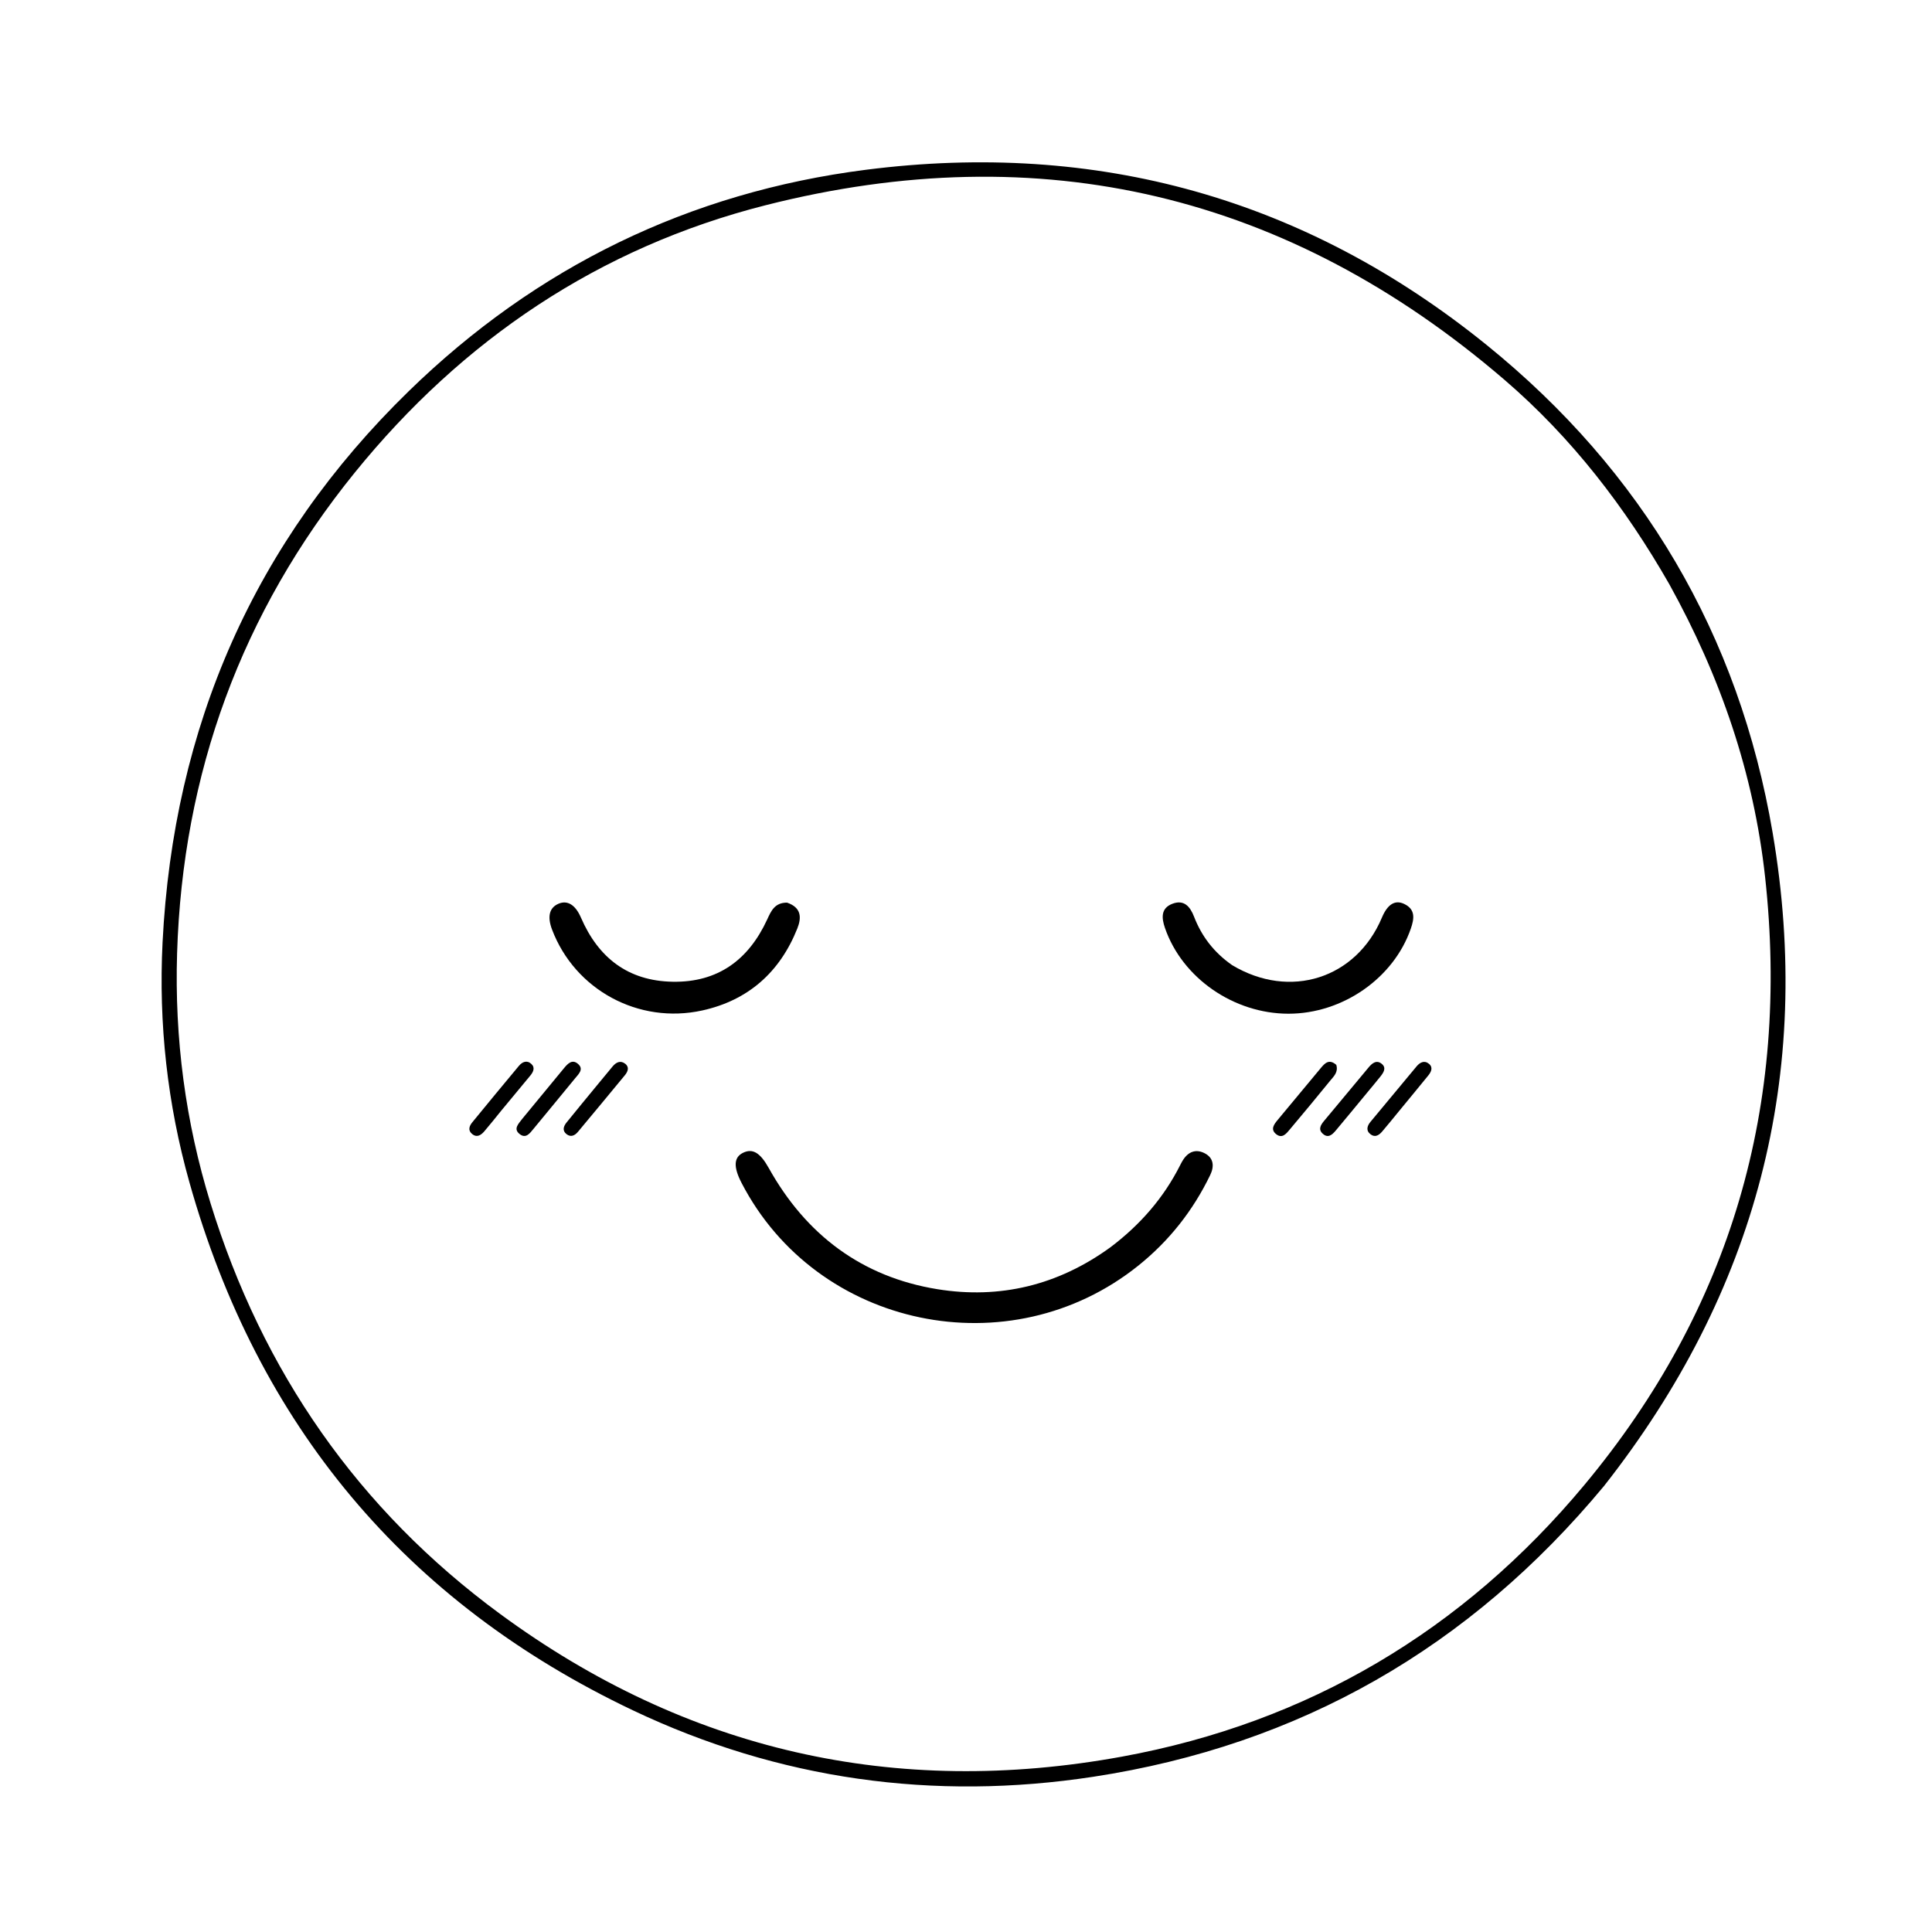 <svg version="1.1" id="Layer_1" xmlns="http://www.w3.org/2000/svg" xmlns:xlink="http://www.w3.org/1999/xlink" x="0px" y="0px"
	 width="100%" viewBox="0 0 736 736" enable-background="new 0 0 736 736" xml:space="preserve">
<path fill="#000000" opacity="1" stroke="none" 
	d="
M611.088,566.056 
	C559.987,627.634 495.198,664.833 416.501,676.863 
	C355.65,686.164 296.711,677.962 241.083,651.539 
	C154.372,610.351 98.157,542.827 72.169,450.448 
	C63.778,420.622 60.374,389.967 61.93,359.002 
	C66.054,276.926 96.795,206.382 155.776,148.957 
	C204.313,101.7 262.587,73.266 329.879,64.675 
	C417.966,53.429 497.31,75.576 566.293,131.381 
	C625.687,179.429 662.485,241.802 675.301,317.288 
	C690.941,409.404 669.03,492.318 611.088,566.056 
M635.913,222.534 
	C619.151,193.232 598.782,166.729 573.143,144.699 
	C490.843,73.985 396.589,51.539 291.604,78.195 
	C228.311,94.266 176.201,129.376 135.13,180.062 
	C91.976,233.317 69.572,294.655 67.463,363.193 
	C66.468,395.536 70.634,427.342 80.176,458.302 
	C99.943,522.439 136.429,575.088 190.528,614.845 
	C261.516,667.013 341.049,684.993 427.455,669.186 
	C498.358,656.214 557.347,621.156 603.509,565.77 
	C659.516,498.572 681.925,420.831 672.417,334.072 
	C668.105,294.73 655.468,257.811 635.913,222.534 
z"/>
<path fill="#000000" opacity="1" stroke="none" 
	d="
M423.092,475.099 
	C434.442,466.513 443.32,456.296 449.587,443.87 
	C449.886,443.276 450.196,442.684 450.542,442.117 
	C452.585,438.764 455.551,437.537 459.027,439.392 
	C462.45,441.22 462.578,444.431 461.032,447.63 
	C454.486,461.18 445.403,472.716 433.631,482.152 
	C384.704,521.369 311.159,506.033 282.481,450.599 
	C279.363,444.571 279.528,440.929 283,439.191 
	C286.661,437.359 289.573,439.065 292.851,444.949 
	C307.019,470.382 328.322,486.436 357.029,491.109 
	C380.813,494.981 403.066,489.676 423.092,475.099 
z"/>
<path fill="#000000" opacity="1" stroke="none" 
	d="
M469.373,367.664 
	C491.447,380.916 516.669,372.778 526.44,349.563 
	C528.562,344.521 531.418,342.684 534.926,344.354 
	C539.319,346.446 538.742,350.026 537.456,353.75 
	C530.936,372.638 511.467,386.19 490.846,386.177 
	C469.961,386.164 450.372,372.556 443.803,353.529 
	C442.486,349.713 442.163,345.997 446.632,344.29 
	C451.033,342.608 453.373,345.319 454.875,349.208 
	C457.768,356.699 462.457,362.84 469.373,367.664 
z"/>
<path fill="#000000" opacity="1" stroke="none" 
	d="
M299.829,343.862 
	C305.347,345.739 305.371,349.611 303.749,353.686 
	C297.119,370.339 285.052,381.074 267.56,384.931 
	C243.21,390.301 218.994,377.031 210.309,354.131 
	C208.428,349.172 209.263,345.796 212.741,344.29 
	C216.15,342.814 219.197,344.672 221.315,349.567 
	C227.947,364.892 239.278,373.7 256.259,373.997 
	C273.486,374.298 285.157,365.654 292.236,350.335 
	C293.743,347.073 295.093,343.841 299.829,343.862 
z"/>
<path fill="#000000" opacity="1" stroke="none" 
	d="
M509.067,405.666 
	C509.89,408.497 508.074,410.04 506.763,411.659 
	C501.739,417.861 496.622,423.99 491.491,430.104 
	C490.115,431.743 488.531,433.944 486.158,432.064 
	C483.815,430.207 485.398,428.241 486.848,426.501 
	C492.279,419.983 497.677,413.438 503.117,406.927 
	C504.658,405.084 506.274,403.232 509.067,405.666 
z"/>
<path fill="#000000" opacity="1" stroke="none" 
	d="
M191.03,423.014 
	C188.714,425.858 186.664,428.465 184.504,430.976 
	C183.238,432.448 181.649,433.526 179.796,431.947 
	C178.147,430.542 178.824,428.886 179.929,427.534 
	C185.801,420.348 191.714,413.195 197.658,406.069 
	C198.958,404.511 200.72,403.75 202.408,405.298 
	C203.947,406.708 203.16,408.36 202.039,409.724 
	C198.462,414.078 194.849,418.402 191.03,423.014 
z"/>
<path fill="#000000" opacity="1" stroke="none" 
	d="
M533.114,423.096 
	C530.782,425.946 528.693,428.538 526.53,431.067 
	C525.376,432.416 523.884,433.422 522.19,432.169 
	C520.286,430.762 520.763,428.968 522.077,427.379 
	C527.911,420.324 533.772,413.291 539.632,406.257 
	C540.951,404.675 542.639,403.825 544.386,405.276 
	C546.027,406.638 545.21,408.343 544.109,409.703 
	C540.548,414.1 536.926,418.447 533.114,423.096 
z"/>
<path fill="#000000" opacity="1" stroke="none" 
	d="
M198.99,426.173 
	C204.409,419.593 209.609,413.309 214.789,407.007 
	C216.236,405.247 217.933,403.374 220.158,405.264 
	C222.546,407.291 220.412,409.161 219.086,410.786 
	C213.822,417.235 208.501,423.637 203.215,430.068 
	C201.812,431.776 200.316,433.903 197.935,431.999 
	C195.479,430.036 197.47,428.173 198.99,426.173 
z"/>
<path fill="#000000" opacity="1" stroke="none" 
	d="
M520.568,416.552 
	C516.526,421.447 512.724,426.077 508.871,430.666 
	C507.526,432.268 505.921,433.776 503.856,431.849 
	C502.067,430.182 503.178,428.491 504.401,427.018 
	C510.037,420.229 515.699,413.463 521.338,406.678 
	C522.726,405.007 524.402,403.63 526.402,405.29 
	C528.261,406.833 527.04,408.631 525.868,410.109 
	C524.214,412.194 522.485,414.219 520.568,416.552 
z"/>
<path fill="#000000" opacity="1" stroke="none" 
	d="
M227.433,413.447 
	C229.564,410.856 231.465,408.538 233.392,406.241 
	C234.714,404.664 236.392,403.854 238.169,405.237 
	C239.881,406.569 239.16,408.26 238.028,409.635 
	C232.1,416.837 226.142,424.014 220.166,431.176 
	C218.985,432.591 217.454,433.338 215.809,432.046 
	C214.091,430.697 214.701,429.02 215.812,427.638 
	C219.568,422.966 223.407,418.36 227.433,413.447 
z"/>
</svg>